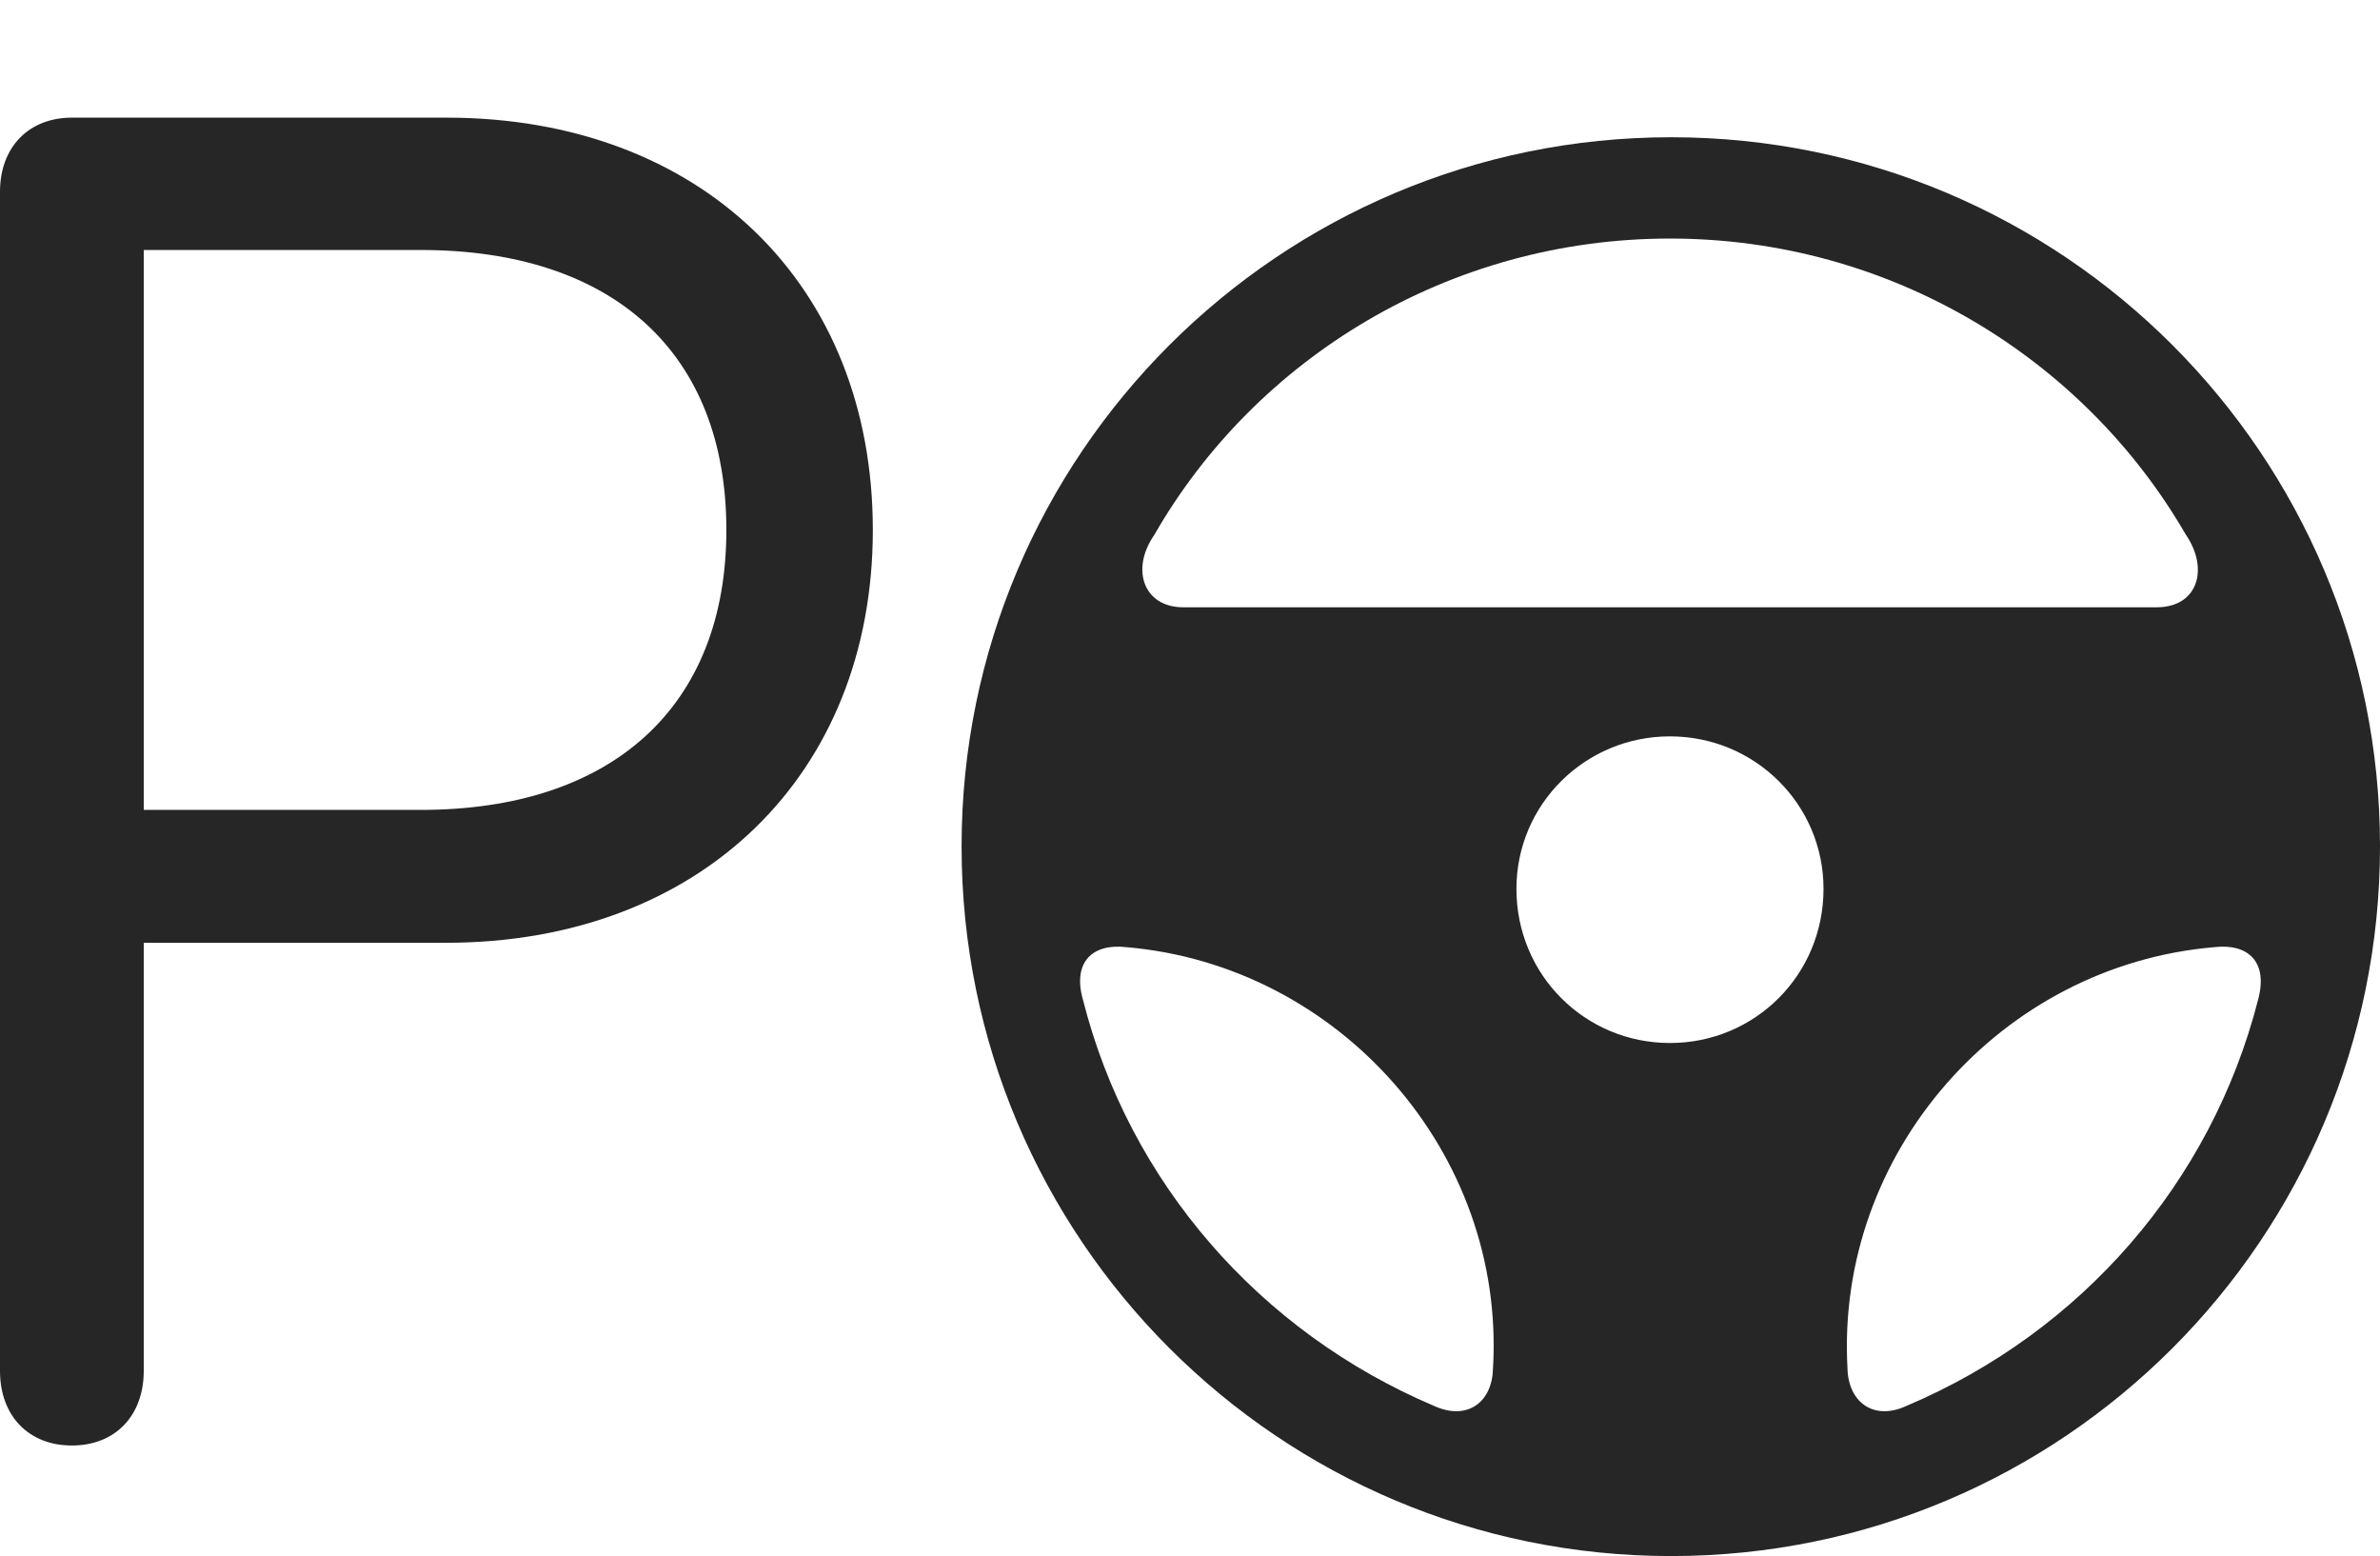 <?xml version="1.0" encoding="UTF-8"?>
<!--Generator: Apple Native CoreSVG 326-->
<!DOCTYPE svg
PUBLIC "-//W3C//DTD SVG 1.1//EN"
       "http://www.w3.org/Graphics/SVG/1.1/DTD/svg11.dtd">
<svg version="1.1" xmlns="http://www.w3.org/2000/svg" xmlns:xlink="http://www.w3.org/1999/xlink" viewBox="0 0 1092.75 714.25">
 <g>
  <rect height="714.25" opacity="0" width="1092.75" x="0" y="0"/>
  <path d="M767.25 714.25C947 714.25 1092.75 568.5 1092.75 388.5C1092.75 208.75 947 63 767.25 63C587.5 63 441.5 208.75 441.5 388.5C441.5 568.5 587.5 714.25 767.25 714.25ZM530 245.5C576.5 164.5 665.25 109.5 766.75 109.5C868 109.5 956.75 164.5 1003.5 245.25C1014.5 261.25 1009 278.75 990.25 278.75L543.25 278.75C525 278.75 519 261.25 530 245.5ZM766.75 478.75C727.75 478.75 696.25 447.5 696.25 408C696.25 369.25 727.75 338 766.75 338C805.75 338 837.25 369.25 837.25 408C837.25 447.5 805.75 478.75 766.75 478.75ZM497.25 459C492.25 441.5 501.75 433 517 434.75C614.75 443 691.25 529 685.5 628C685.25 643.25 674 652.5 658.25 645.25C578.25 611.25 518.5 542.75 497.25 459ZM1036.75 459C1015.25 542.75 955.75 611.25 875.5 645.25C860 652.5 848.5 643.25 848.25 628C842.75 529.25 918.75 443 1016.75 434.75C1032.25 433 1041.5 441.5 1036.75 459Z" fill="black" fill-opacity="0.85"/>
  <path d="M33 663.5C53 663.5 66 649.75 66 629.25L66 432.75L204.75 432.75C321.5 432.75 400.75 355.75 400.75 243.25C400.75 130.5 321.75 54 205 54L33 54C13.25 54 0 67.5 0 88L0 629.25C0 650 13.25 663.5 33 663.5ZM66 371.75L66 114.75L193.25 114.75C281.5 114.75 333.5 162 333.5 243.25C333.5 324.25 281.25 371.75 193.25 371.75Z" fill="black" fill-opacity="0.85"/>
 </g>
</svg>
